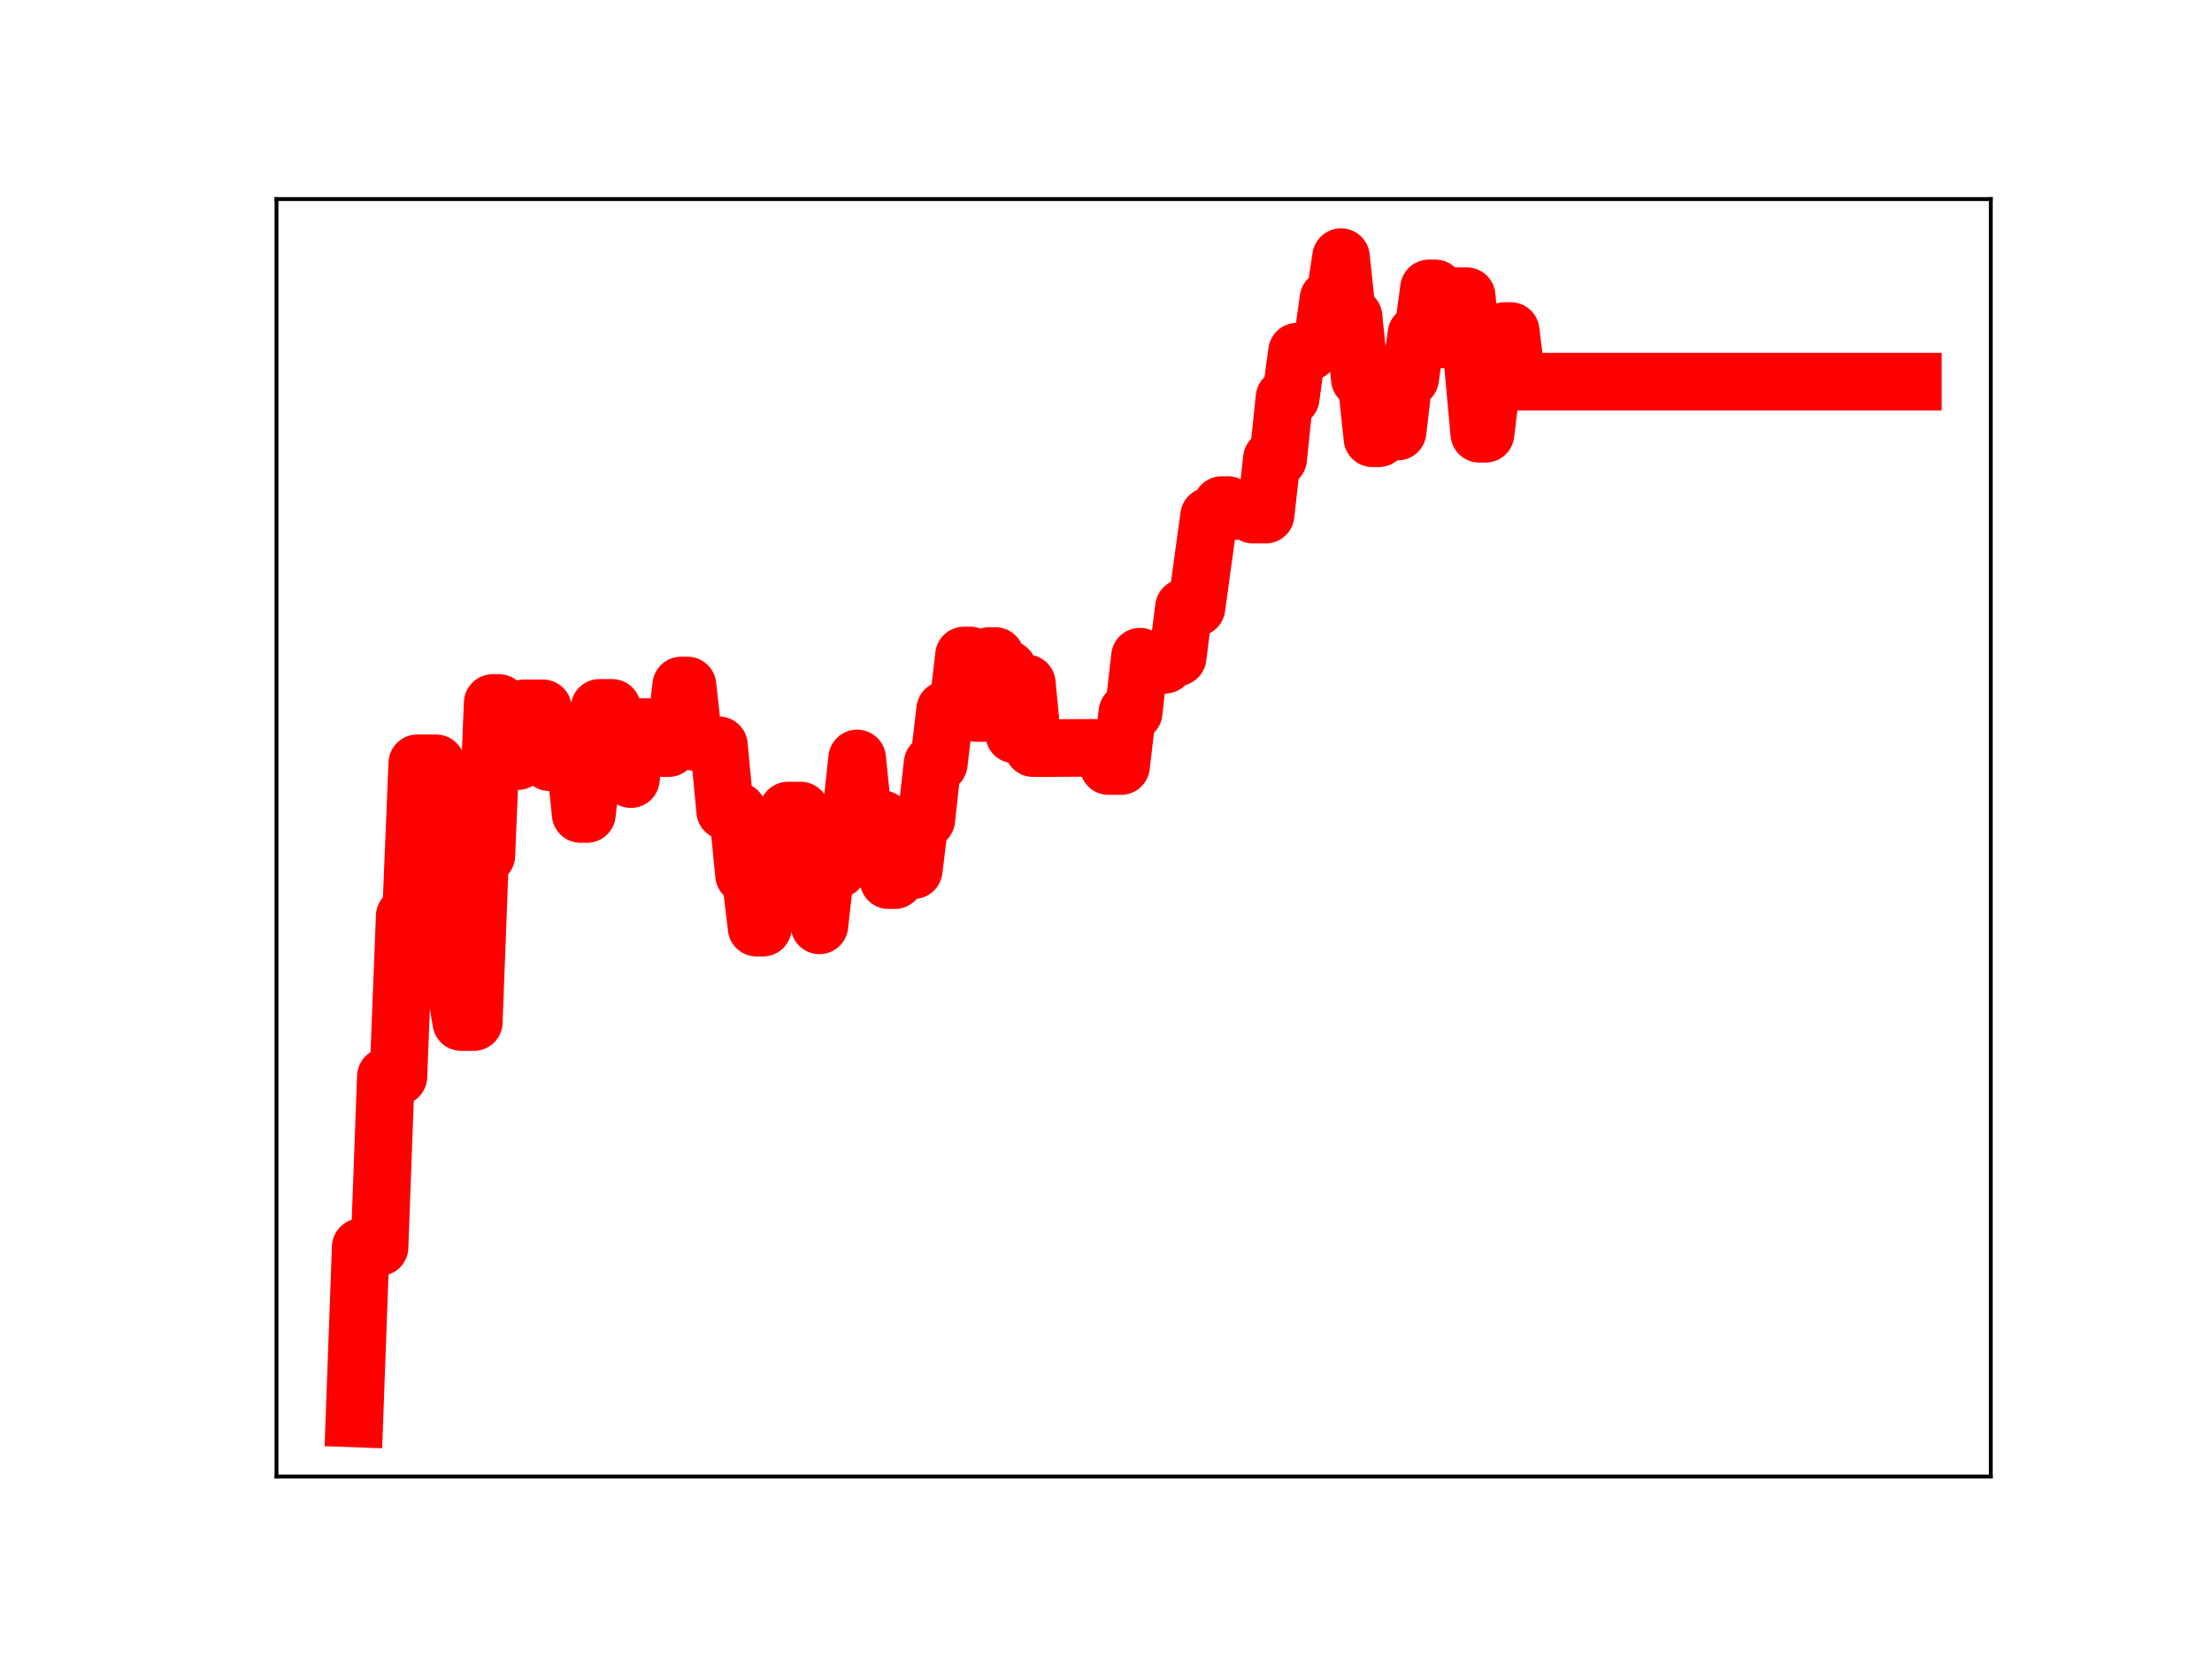 <?xml version="1.0" encoding="utf-8" standalone="no"?>
<!DOCTYPE svg PUBLIC "-//W3C//DTD SVG 1.1//EN"
  "http://www.w3.org/Graphics/SVG/1.1/DTD/svg11.dtd">
<!-- Created with matplotlib (https://matplotlib.org/) -->
<svg height="345.6pt" version="1.1" viewBox="0 0 460.8 345.6" width="460.8pt" xmlns="http://www.w3.org/2000/svg" xmlns:xlink="http://www.w3.org/1999/xlink">
 <defs>
  <style type="text/css">
*{stroke-linecap:butt;stroke-linejoin:round;}
  </style>
 </defs>
 <g id="figure_1">
  <g id="patch_1">
   <path d="M 0 345.6 
L 460.8 345.6 
L 460.8 0 
L 0 0 
z
" style="fill:#ffffff;"/>
  </g>
  <g id="axes_1">
   <g id="patch_2">
    <path d="M 57.6 307.584 
L 414.72 307.584 
L 414.72 41.472 
L 57.6 41.472 
z
" style="fill:#ffffff;"/>
   </g>
   <g id="line2d_1">
    <path clip-path="url(#pdd9325acdc)" d="M 73.833 295.488 
L 75.142 259.798 
L 79.069 259.798 
L 80.378 224.268 
L 82.996 224.268 
L 84.305 190.868 
L 85.615 190.868 
L 86.924 159.011 
L 90.851 159.011 
L 92.16 195.927 
L 93.469 204.857 
L 94.778 204.857 
L 96.087 212.918 
L 98.705 212.918 
L 100.015 178.194 
L 101.324 178.194 
L 102.633 146.451 
L 103.942 146.451 
L 105.251 158.557 
L 107.869 158.557 
L 109.178 147.557 
L 113.105 147.557 
L 114.415 158.777 
L 115.724 158.777 
L 117.033 157.055 
L 119.651 157.055 
L 120.96 169.572 
L 122.269 169.572 
L 123.578 157.874 
L 124.887 147.465 
L 127.505 147.465 
L 128.815 159.265 
L 130.124 159.265 
L 131.433 162.3 
L 132.742 151.459 
L 136.669 151.459 
L 137.978 155.847 
L 139.287 155.847 
L 140.596 154.119 
L 141.905 142.801 
L 143.215 142.801 
L 144.524 154.533 
L 147.142 154.533 
L 148.451 155.261 
L 149.76 155.261 
L 151.069 168.95 
L 153.687 168.95 
L 154.996 182.251 
L 156.305 182.251 
L 157.615 193.252 
L 158.924 193.252 
L 160.233 181.106 
L 161.542 179.742 
L 162.851 179.742 
L 164.16 168.852 
L 166.778 168.852 
L 168.087 180.957 
L 169.396 180.957 
L 170.705 192.765 
L 172.015 181.039 
L 174.633 181.039 
L 175.942 170.014 
L 177.251 170.014 
L 178.56 157.998 
L 179.869 170.65 
L 183.796 170.65 
L 185.105 183.349 
L 186.415 183.349 
L 187.724 181.27 
L 190.342 181.27 
L 191.651 170.746 
L 192.96 170.746 
L 194.269 159.049 
L 195.578 159.049 
L 196.887 147.851 
L 199.505 147.851 
L 200.815 136.549 
L 202.124 136.549 
L 203.433 148.537 
L 204.742 148.537 
L 206.051 136.658 
L 207.36 136.658 
L 208.669 139.4 
L 209.978 139.4 
L 211.287 152.992 
L 212.596 142.357 
L 213.905 142.357 
L 215.215 155.846 
L 229.615 155.787 
L 230.924 159.582 
L 233.542 159.582 
L 234.851 148.396 
L 236.16 148.396 
L 237.469 136.801 
L 238.778 138.667 
L 241.396 138.667 
L 242.705 138.473 
L 244.015 136.922 
L 245.324 136.922 
L 246.633 126.574 
L 249.251 126.574 
L 251.869 107.53 
L 253.178 107.53 
L 254.487 105.22 
L 255.796 105.22 
L 257.105 106.429 
L 259.724 106.429 
L 261.033 107.214 
L 263.651 107.214 
L 264.96 95.551 
L 266.269 95.551 
L 267.578 82.868 
L 268.887 82.868 
L 270.196 73.259 
L 272.815 73.259 
L 274.124 71.593 
L 275.433 71.593 
L 276.742 62.254 
L 278.051 62.254 
L 279.36 53.568 
L 280.669 66.018 
L 281.978 66.018 
L 283.287 78.961 
L 284.596 78.961 
L 285.905 91.302 
L 287.215 91.302 
L 288.524 89.911 
L 291.142 89.911 
L 292.451 78.844 
L 293.76 78.844 
L 295.069 69.6 
L 296.378 69.6 
L 297.687 60.077 
L 298.996 60.077 
L 300.305 70.698 
L 301.615 70.698 
L 302.924 61.705 
L 305.542 61.705 
L 308.16 90.362 
L 309.469 90.362 
L 310.778 79.431 
L 312.087 79.431 
L 313.396 68.961 
L 314.705 68.961 
L 316.015 79.506 
L 398.487 79.506 
L 398.487 79.506 
" style="fill:none;stroke:#ff0000;stroke-linecap:square;stroke-width:12;"/>
    <defs>
     <path d="M 0 3 
C 0.796 3 1.559 2.684 2.121 2.121 
C 2.684 1.559 3 0.796 3 0 
C 3 -0.796 2.684 -1.559 2.121 -2.121 
C 1.559 -2.684 0.796 -3 0 -3 
C -0.796 -3 -1.559 -2.684 -2.121 -2.121 
C -2.684 -1.559 -3 -0.796 -3 0 
C -3 0.796 -2.684 1.559 -2.121 2.121 
C -1.559 2.684 -0.796 3 0 3 
z
" id="m606eda9204" style="stroke:#ff0000;"/>
    </defs>
    <g clip-path="url(#pdd9325acdc)">
     <use style="fill:#ff0000;stroke:#ff0000;" x="73.833" xlink:href="#m606eda9204" y="295.488"/>
     <use style="fill:#ff0000;stroke:#ff0000;" x="75.142" xlink:href="#m606eda9204" y="259.798"/>
     <use style="fill:#ff0000;stroke:#ff0000;" x="76.451" xlink:href="#m606eda9204" y="259.798"/>
     <use style="fill:#ff0000;stroke:#ff0000;" x="77.76" xlink:href="#m606eda9204" y="259.798"/>
     <use style="fill:#ff0000;stroke:#ff0000;" x="79.069" xlink:href="#m606eda9204" y="259.798"/>
     <use style="fill:#ff0000;stroke:#ff0000;" x="80.378" xlink:href="#m606eda9204" y="224.268"/>
     <use style="fill:#ff0000;stroke:#ff0000;" x="81.687" xlink:href="#m606eda9204" y="224.268"/>
     <use style="fill:#ff0000;stroke:#ff0000;" x="82.996" xlink:href="#m606eda9204" y="224.268"/>
     <use style="fill:#ff0000;stroke:#ff0000;" x="84.305" xlink:href="#m606eda9204" y="190.868"/>
     <use style="fill:#ff0000;stroke:#ff0000;" x="85.615" xlink:href="#m606eda9204" y="190.868"/>
     <use style="fill:#ff0000;stroke:#ff0000;" x="86.924" xlink:href="#m606eda9204" y="159.011"/>
     <use style="fill:#ff0000;stroke:#ff0000;" x="88.233" xlink:href="#m606eda9204" y="159.011"/>
     <use style="fill:#ff0000;stroke:#ff0000;" x="89.542" xlink:href="#m606eda9204" y="159.011"/>
     <use style="fill:#ff0000;stroke:#ff0000;" x="90.851" xlink:href="#m606eda9204" y="159.011"/>
     <use style="fill:#ff0000;stroke:#ff0000;" x="92.16" xlink:href="#m606eda9204" y="195.927"/>
     <use style="fill:#ff0000;stroke:#ff0000;" x="93.469" xlink:href="#m606eda9204" y="204.857"/>
     <use style="fill:#ff0000;stroke:#ff0000;" x="94.778" xlink:href="#m606eda9204" y="204.857"/>
     <use style="fill:#ff0000;stroke:#ff0000;" x="96.087" xlink:href="#m606eda9204" y="212.918"/>
     <use style="fill:#ff0000;stroke:#ff0000;" x="97.396" xlink:href="#m606eda9204" y="212.918"/>
     <use style="fill:#ff0000;stroke:#ff0000;" x="98.705" xlink:href="#m606eda9204" y="212.918"/>
     <use style="fill:#ff0000;stroke:#ff0000;" x="100.015" xlink:href="#m606eda9204" y="178.194"/>
     <use style="fill:#ff0000;stroke:#ff0000;" x="101.324" xlink:href="#m606eda9204" y="178.194"/>
     <use style="fill:#ff0000;stroke:#ff0000;" x="102.633" xlink:href="#m606eda9204" y="146.451"/>
     <use style="fill:#ff0000;stroke:#ff0000;" x="103.942" xlink:href="#m606eda9204" y="146.451"/>
     <use style="fill:#ff0000;stroke:#ff0000;" x="105.251" xlink:href="#m606eda9204" y="158.557"/>
     <use style="fill:#ff0000;stroke:#ff0000;" x="106.56" xlink:href="#m606eda9204" y="158.557"/>
     <use style="fill:#ff0000;stroke:#ff0000;" x="107.869" xlink:href="#m606eda9204" y="158.557"/>
     <use style="fill:#ff0000;stroke:#ff0000;" x="109.178" xlink:href="#m606eda9204" y="147.557"/>
     <use style="fill:#ff0000;stroke:#ff0000;" x="110.487" xlink:href="#m606eda9204" y="147.557"/>
     <use style="fill:#ff0000;stroke:#ff0000;" x="111.796" xlink:href="#m606eda9204" y="147.557"/>
     <use style="fill:#ff0000;stroke:#ff0000;" x="113.105" xlink:href="#m606eda9204" y="147.557"/>
     <use style="fill:#ff0000;stroke:#ff0000;" x="114.415" xlink:href="#m606eda9204" y="158.777"/>
     <use style="fill:#ff0000;stroke:#ff0000;" x="115.724" xlink:href="#m606eda9204" y="158.777"/>
     <use style="fill:#ff0000;stroke:#ff0000;" x="117.033" xlink:href="#m606eda9204" y="157.055"/>
     <use style="fill:#ff0000;stroke:#ff0000;" x="118.342" xlink:href="#m606eda9204" y="157.055"/>
     <use style="fill:#ff0000;stroke:#ff0000;" x="119.651" xlink:href="#m606eda9204" y="157.055"/>
     <use style="fill:#ff0000;stroke:#ff0000;" x="120.96" xlink:href="#m606eda9204" y="169.572"/>
     <use style="fill:#ff0000;stroke:#ff0000;" x="122.269" xlink:href="#m606eda9204" y="169.572"/>
     <use style="fill:#ff0000;stroke:#ff0000;" x="123.578" xlink:href="#m606eda9204" y="157.874"/>
     <use style="fill:#ff0000;stroke:#ff0000;" x="124.887" xlink:href="#m606eda9204" y="147.465"/>
     <use style="fill:#ff0000;stroke:#ff0000;" x="126.196" xlink:href="#m606eda9204" y="147.465"/>
     <use style="fill:#ff0000;stroke:#ff0000;" x="127.505" xlink:href="#m606eda9204" y="147.465"/>
     <use style="fill:#ff0000;stroke:#ff0000;" x="128.815" xlink:href="#m606eda9204" y="159.265"/>
     <use style="fill:#ff0000;stroke:#ff0000;" x="130.124" xlink:href="#m606eda9204" y="159.265"/>
     <use style="fill:#ff0000;stroke:#ff0000;" x="131.433" xlink:href="#m606eda9204" y="162.3"/>
     <use style="fill:#ff0000;stroke:#ff0000;" x="132.742" xlink:href="#m606eda9204" y="151.459"/>
     <use style="fill:#ff0000;stroke:#ff0000;" x="134.051" xlink:href="#m606eda9204" y="151.459"/>
     <use style="fill:#ff0000;stroke:#ff0000;" x="135.36" xlink:href="#m606eda9204" y="151.459"/>
     <use style="fill:#ff0000;stroke:#ff0000;" x="136.669" xlink:href="#m606eda9204" y="151.459"/>
     <use style="fill:#ff0000;stroke:#ff0000;" x="137.978" xlink:href="#m606eda9204" y="155.847"/>
     <use style="fill:#ff0000;stroke:#ff0000;" x="139.287" xlink:href="#m606eda9204" y="155.847"/>
     <use style="fill:#ff0000;stroke:#ff0000;" x="140.596" xlink:href="#m606eda9204" y="154.119"/>
     <use style="fill:#ff0000;stroke:#ff0000;" x="141.905" xlink:href="#m606eda9204" y="142.801"/>
     <use style="fill:#ff0000;stroke:#ff0000;" x="143.215" xlink:href="#m606eda9204" y="142.801"/>
     <use style="fill:#ff0000;stroke:#ff0000;" x="144.524" xlink:href="#m606eda9204" y="154.533"/>
     <use style="fill:#ff0000;stroke:#ff0000;" x="145.833" xlink:href="#m606eda9204" y="154.533"/>
     <use style="fill:#ff0000;stroke:#ff0000;" x="147.142" xlink:href="#m606eda9204" y="154.533"/>
     <use style="fill:#ff0000;stroke:#ff0000;" x="148.451" xlink:href="#m606eda9204" y="155.261"/>
     <use style="fill:#ff0000;stroke:#ff0000;" x="149.76" xlink:href="#m606eda9204" y="155.261"/>
     <use style="fill:#ff0000;stroke:#ff0000;" x="151.069" xlink:href="#m606eda9204" y="168.95"/>
     <use style="fill:#ff0000;stroke:#ff0000;" x="152.378" xlink:href="#m606eda9204" y="168.95"/>
     <use style="fill:#ff0000;stroke:#ff0000;" x="153.687" xlink:href="#m606eda9204" y="168.95"/>
     <use style="fill:#ff0000;stroke:#ff0000;" x="154.996" xlink:href="#m606eda9204" y="182.251"/>
     <use style="fill:#ff0000;stroke:#ff0000;" x="156.305" xlink:href="#m606eda9204" y="182.251"/>
     <use style="fill:#ff0000;stroke:#ff0000;" x="157.615" xlink:href="#m606eda9204" y="193.252"/>
     <use style="fill:#ff0000;stroke:#ff0000;" x="158.924" xlink:href="#m606eda9204" y="193.252"/>
     <use style="fill:#ff0000;stroke:#ff0000;" x="160.233" xlink:href="#m606eda9204" y="181.106"/>
     <use style="fill:#ff0000;stroke:#ff0000;" x="161.542" xlink:href="#m606eda9204" y="179.742"/>
     <use style="fill:#ff0000;stroke:#ff0000;" x="162.851" xlink:href="#m606eda9204" y="179.742"/>
     <use style="fill:#ff0000;stroke:#ff0000;" x="164.16" xlink:href="#m606eda9204" y="168.852"/>
     <use style="fill:#ff0000;stroke:#ff0000;" x="165.469" xlink:href="#m606eda9204" y="168.852"/>
     <use style="fill:#ff0000;stroke:#ff0000;" x="166.778" xlink:href="#m606eda9204" y="168.852"/>
     <use style="fill:#ff0000;stroke:#ff0000;" x="168.087" xlink:href="#m606eda9204" y="180.957"/>
     <use style="fill:#ff0000;stroke:#ff0000;" x="169.396" xlink:href="#m606eda9204" y="180.957"/>
     <use style="fill:#ff0000;stroke:#ff0000;" x="170.705" xlink:href="#m606eda9204" y="192.765"/>
     <use style="fill:#ff0000;stroke:#ff0000;" x="172.015" xlink:href="#m606eda9204" y="181.039"/>
     <use style="fill:#ff0000;stroke:#ff0000;" x="173.324" xlink:href="#m606eda9204" y="181.039"/>
     <use style="fill:#ff0000;stroke:#ff0000;" x="174.633" xlink:href="#m606eda9204" y="181.039"/>
     <use style="fill:#ff0000;stroke:#ff0000;" x="175.942" xlink:href="#m606eda9204" y="170.014"/>
     <use style="fill:#ff0000;stroke:#ff0000;" x="177.251" xlink:href="#m606eda9204" y="170.014"/>
     <use style="fill:#ff0000;stroke:#ff0000;" x="178.56" xlink:href="#m606eda9204" y="157.998"/>
     <use style="fill:#ff0000;stroke:#ff0000;" x="179.869" xlink:href="#m606eda9204" y="170.65"/>
     <use style="fill:#ff0000;stroke:#ff0000;" x="181.178" xlink:href="#m606eda9204" y="170.65"/>
     <use style="fill:#ff0000;stroke:#ff0000;" x="182.487" xlink:href="#m606eda9204" y="170.65"/>
     <use style="fill:#ff0000;stroke:#ff0000;" x="183.796" xlink:href="#m606eda9204" y="170.65"/>
     <use style="fill:#ff0000;stroke:#ff0000;" x="185.105" xlink:href="#m606eda9204" y="183.349"/>
     <use style="fill:#ff0000;stroke:#ff0000;" x="186.415" xlink:href="#m606eda9204" y="183.349"/>
     <use style="fill:#ff0000;stroke:#ff0000;" x="187.724" xlink:href="#m606eda9204" y="181.27"/>
     <use style="fill:#ff0000;stroke:#ff0000;" x="189.033" xlink:href="#m606eda9204" y="181.27"/>
     <use style="fill:#ff0000;stroke:#ff0000;" x="190.342" xlink:href="#m606eda9204" y="181.27"/>
     <use style="fill:#ff0000;stroke:#ff0000;" x="191.651" xlink:href="#m606eda9204" y="170.746"/>
     <use style="fill:#ff0000;stroke:#ff0000;" x="192.96" xlink:href="#m606eda9204" y="170.746"/>
     <use style="fill:#ff0000;stroke:#ff0000;" x="194.269" xlink:href="#m606eda9204" y="159.049"/>
     <use style="fill:#ff0000;stroke:#ff0000;" x="195.578" xlink:href="#m606eda9204" y="159.049"/>
     <use style="fill:#ff0000;stroke:#ff0000;" x="196.887" xlink:href="#m606eda9204" y="147.851"/>
     <use style="fill:#ff0000;stroke:#ff0000;" x="198.196" xlink:href="#m606eda9204" y="147.851"/>
     <use style="fill:#ff0000;stroke:#ff0000;" x="199.505" xlink:href="#m606eda9204" y="147.851"/>
     <use style="fill:#ff0000;stroke:#ff0000;" x="200.815" xlink:href="#m606eda9204" y="136.549"/>
     <use style="fill:#ff0000;stroke:#ff0000;" x="202.124" xlink:href="#m606eda9204" y="136.549"/>
     <use style="fill:#ff0000;stroke:#ff0000;" x="203.433" xlink:href="#m606eda9204" y="148.537"/>
     <use style="fill:#ff0000;stroke:#ff0000;" x="204.742" xlink:href="#m606eda9204" y="148.537"/>
     <use style="fill:#ff0000;stroke:#ff0000;" x="206.051" xlink:href="#m606eda9204" y="136.658"/>
     <use style="fill:#ff0000;stroke:#ff0000;" x="207.36" xlink:href="#m606eda9204" y="136.658"/>
     <use style="fill:#ff0000;stroke:#ff0000;" x="208.669" xlink:href="#m606eda9204" y="139.4"/>
     <use style="fill:#ff0000;stroke:#ff0000;" x="209.978" xlink:href="#m606eda9204" y="139.4"/>
     <use style="fill:#ff0000;stroke:#ff0000;" x="211.287" xlink:href="#m606eda9204" y="152.992"/>
     <use style="fill:#ff0000;stroke:#ff0000;" x="212.596" xlink:href="#m606eda9204" y="142.357"/>
     <use style="fill:#ff0000;stroke:#ff0000;" x="213.905" xlink:href="#m606eda9204" y="142.357"/>
     <use style="fill:#ff0000;stroke:#ff0000;" x="215.215" xlink:href="#m606eda9204" y="155.846"/>
     <use style="fill:#ff0000;stroke:#ff0000;" x="216.524" xlink:href="#m606eda9204" y="155.846"/>
     <use style="fill:#ff0000;stroke:#ff0000;" x="217.833" xlink:href="#m606eda9204" y="155.846"/>
     <use style="fill:#ff0000;stroke:#ff0000;" x="219.142" xlink:href="#m606eda9204" y="155.846"/>
     <use style="fill:#ff0000;stroke:#ff0000;" x="220.451" xlink:href="#m606eda9204" y="155.846"/>
     <use style="fill:#ff0000;stroke:#ff0000;" x="221.76" xlink:href="#m606eda9204" y="155.846"/>
     <use style="fill:#ff0000;stroke:#ff0000;" x="223.069" xlink:href="#m606eda9204" y="155.846"/>
     <use style="fill:#ff0000;stroke:#ff0000;" x="224.378" xlink:href="#m606eda9204" y="155.846"/>
     <use style="fill:#ff0000;stroke:#ff0000;" x="225.687" xlink:href="#m606eda9204" y="155.846"/>
     <use style="fill:#ff0000;stroke:#ff0000;" x="226.996" xlink:href="#m606eda9204" y="155.846"/>
     <use style="fill:#ff0000;stroke:#ff0000;" x="228.305" xlink:href="#m606eda9204" y="155.787"/>
     <use style="fill:#ff0000;stroke:#ff0000;" x="229.615" xlink:href="#m606eda9204" y="155.787"/>
     <use style="fill:#ff0000;stroke:#ff0000;" x="230.924" xlink:href="#m606eda9204" y="159.582"/>
     <use style="fill:#ff0000;stroke:#ff0000;" x="232.233" xlink:href="#m606eda9204" y="159.582"/>
     <use style="fill:#ff0000;stroke:#ff0000;" x="233.542" xlink:href="#m606eda9204" y="159.582"/>
     <use style="fill:#ff0000;stroke:#ff0000;" x="234.851" xlink:href="#m606eda9204" y="148.396"/>
     <use style="fill:#ff0000;stroke:#ff0000;" x="236.16" xlink:href="#m606eda9204" y="148.396"/>
     <use style="fill:#ff0000;stroke:#ff0000;" x="237.469" xlink:href="#m606eda9204" y="136.801"/>
     <use style="fill:#ff0000;stroke:#ff0000;" x="238.778" xlink:href="#m606eda9204" y="138.667"/>
     <use style="fill:#ff0000;stroke:#ff0000;" x="240.087" xlink:href="#m606eda9204" y="138.667"/>
     <use style="fill:#ff0000;stroke:#ff0000;" x="241.396" xlink:href="#m606eda9204" y="138.667"/>
     <use style="fill:#ff0000;stroke:#ff0000;" x="242.705" xlink:href="#m606eda9204" y="138.473"/>
     <use style="fill:#ff0000;stroke:#ff0000;" x="244.015" xlink:href="#m606eda9204" y="136.922"/>
     <use style="fill:#ff0000;stroke:#ff0000;" x="245.324" xlink:href="#m606eda9204" y="136.922"/>
     <use style="fill:#ff0000;stroke:#ff0000;" x="246.633" xlink:href="#m606eda9204" y="126.574"/>
     <use style="fill:#ff0000;stroke:#ff0000;" x="247.942" xlink:href="#m606eda9204" y="126.574"/>
     <use style="fill:#ff0000;stroke:#ff0000;" x="249.251" xlink:href="#m606eda9204" y="126.574"/>
     <use style="fill:#ff0000;stroke:#ff0000;" x="250.56" xlink:href="#m606eda9204" y="116.822"/>
     <use style="fill:#ff0000;stroke:#ff0000;" x="251.869" xlink:href="#m606eda9204" y="107.53"/>
     <use style="fill:#ff0000;stroke:#ff0000;" x="253.178" xlink:href="#m606eda9204" y="107.53"/>
     <use style="fill:#ff0000;stroke:#ff0000;" x="254.487" xlink:href="#m606eda9204" y="105.22"/>
     <use style="fill:#ff0000;stroke:#ff0000;" x="255.796" xlink:href="#m606eda9204" y="105.22"/>
     <use style="fill:#ff0000;stroke:#ff0000;" x="257.105" xlink:href="#m606eda9204" y="106.429"/>
     <use style="fill:#ff0000;stroke:#ff0000;" x="258.415" xlink:href="#m606eda9204" y="106.429"/>
     <use style="fill:#ff0000;stroke:#ff0000;" x="259.724" xlink:href="#m606eda9204" y="106.429"/>
     <use style="fill:#ff0000;stroke:#ff0000;" x="261.033" xlink:href="#m606eda9204" y="107.214"/>
     <use style="fill:#ff0000;stroke:#ff0000;" x="262.342" xlink:href="#m606eda9204" y="107.214"/>
     <use style="fill:#ff0000;stroke:#ff0000;" x="263.651" xlink:href="#m606eda9204" y="107.214"/>
     <use style="fill:#ff0000;stroke:#ff0000;" x="264.96" xlink:href="#m606eda9204" y="95.551"/>
     <use style="fill:#ff0000;stroke:#ff0000;" x="266.269" xlink:href="#m606eda9204" y="95.551"/>
     <use style="fill:#ff0000;stroke:#ff0000;" x="267.578" xlink:href="#m606eda9204" y="82.868"/>
     <use style="fill:#ff0000;stroke:#ff0000;" x="268.887" xlink:href="#m606eda9204" y="82.868"/>
     <use style="fill:#ff0000;stroke:#ff0000;" x="270.196" xlink:href="#m606eda9204" y="73.259"/>
     <use style="fill:#ff0000;stroke:#ff0000;" x="271.505" xlink:href="#m606eda9204" y="73.259"/>
     <use style="fill:#ff0000;stroke:#ff0000;" x="272.815" xlink:href="#m606eda9204" y="73.259"/>
     <use style="fill:#ff0000;stroke:#ff0000;" x="274.124" xlink:href="#m606eda9204" y="71.593"/>
     <use style="fill:#ff0000;stroke:#ff0000;" x="275.433" xlink:href="#m606eda9204" y="71.593"/>
     <use style="fill:#ff0000;stroke:#ff0000;" x="276.742" xlink:href="#m606eda9204" y="62.254"/>
     <use style="fill:#ff0000;stroke:#ff0000;" x="278.051" xlink:href="#m606eda9204" y="62.254"/>
     <use style="fill:#ff0000;stroke:#ff0000;" x="279.36" xlink:href="#m606eda9204" y="53.568"/>
     <use style="fill:#ff0000;stroke:#ff0000;" x="280.669" xlink:href="#m606eda9204" y="66.018"/>
     <use style="fill:#ff0000;stroke:#ff0000;" x="281.978" xlink:href="#m606eda9204" y="66.018"/>
     <use style="fill:#ff0000;stroke:#ff0000;" x="283.287" xlink:href="#m606eda9204" y="78.961"/>
     <use style="fill:#ff0000;stroke:#ff0000;" x="284.596" xlink:href="#m606eda9204" y="78.961"/>
     <use style="fill:#ff0000;stroke:#ff0000;" x="285.905" xlink:href="#m606eda9204" y="91.302"/>
     <use style="fill:#ff0000;stroke:#ff0000;" x="287.215" xlink:href="#m606eda9204" y="91.302"/>
     <use style="fill:#ff0000;stroke:#ff0000;" x="288.524" xlink:href="#m606eda9204" y="89.911"/>
     <use style="fill:#ff0000;stroke:#ff0000;" x="289.833" xlink:href="#m606eda9204" y="89.911"/>
     <use style="fill:#ff0000;stroke:#ff0000;" x="291.142" xlink:href="#m606eda9204" y="89.911"/>
     <use style="fill:#ff0000;stroke:#ff0000;" x="292.451" xlink:href="#m606eda9204" y="78.844"/>
     <use style="fill:#ff0000;stroke:#ff0000;" x="293.76" xlink:href="#m606eda9204" y="78.844"/>
     <use style="fill:#ff0000;stroke:#ff0000;" x="295.069" xlink:href="#m606eda9204" y="69.6"/>
     <use style="fill:#ff0000;stroke:#ff0000;" x="296.378" xlink:href="#m606eda9204" y="69.6"/>
     <use style="fill:#ff0000;stroke:#ff0000;" x="297.687" xlink:href="#m606eda9204" y="60.077"/>
     <use style="fill:#ff0000;stroke:#ff0000;" x="298.996" xlink:href="#m606eda9204" y="60.077"/>
     <use style="fill:#ff0000;stroke:#ff0000;" x="300.305" xlink:href="#m606eda9204" y="70.698"/>
     <use style="fill:#ff0000;stroke:#ff0000;" x="301.615" xlink:href="#m606eda9204" y="70.698"/>
     <use style="fill:#ff0000;stroke:#ff0000;" x="302.924" xlink:href="#m606eda9204" y="61.705"/>
     <use style="fill:#ff0000;stroke:#ff0000;" x="304.233" xlink:href="#m606eda9204" y="61.705"/>
     <use style="fill:#ff0000;stroke:#ff0000;" x="305.542" xlink:href="#m606eda9204" y="61.705"/>
     <use style="fill:#ff0000;stroke:#ff0000;" x="306.851" xlink:href="#m606eda9204" y="75.656"/>
     <use style="fill:#ff0000;stroke:#ff0000;" x="308.16" xlink:href="#m606eda9204" y="90.362"/>
     <use style="fill:#ff0000;stroke:#ff0000;" x="309.469" xlink:href="#m606eda9204" y="90.362"/>
     <use style="fill:#ff0000;stroke:#ff0000;" x="310.778" xlink:href="#m606eda9204" y="79.431"/>
     <use style="fill:#ff0000;stroke:#ff0000;" x="312.087" xlink:href="#m606eda9204" y="79.431"/>
     <use style="fill:#ff0000;stroke:#ff0000;" x="313.396" xlink:href="#m606eda9204" y="68.961"/>
     <use style="fill:#ff0000;stroke:#ff0000;" x="314.705" xlink:href="#m606eda9204" y="68.961"/>
     <use style="fill:#ff0000;stroke:#ff0000;" x="316.015" xlink:href="#m606eda9204" y="79.506"/>
     <use style="fill:#ff0000;stroke:#ff0000;" x="317.324" xlink:href="#m606eda9204" y="79.506"/>
     <use style="fill:#ff0000;stroke:#ff0000;" x="318.633" xlink:href="#m606eda9204" y="79.506"/>
     <use style="fill:#ff0000;stroke:#ff0000;" x="319.942" xlink:href="#m606eda9204" y="79.506"/>
     <use style="fill:#ff0000;stroke:#ff0000;" x="321.251" xlink:href="#m606eda9204" y="79.506"/>
     <use style="fill:#ff0000;stroke:#ff0000;" x="322.56" xlink:href="#m606eda9204" y="79.506"/>
     <use style="fill:#ff0000;stroke:#ff0000;" x="323.869" xlink:href="#m606eda9204" y="79.506"/>
     <use style="fill:#ff0000;stroke:#ff0000;" x="325.178" xlink:href="#m606eda9204" y="79.506"/>
     <use style="fill:#ff0000;stroke:#ff0000;" x="326.487" xlink:href="#m606eda9204" y="79.506"/>
     <use style="fill:#ff0000;stroke:#ff0000;" x="327.796" xlink:href="#m606eda9204" y="79.506"/>
     <use style="fill:#ff0000;stroke:#ff0000;" x="329.105" xlink:href="#m606eda9204" y="79.506"/>
     <use style="fill:#ff0000;stroke:#ff0000;" x="330.415" xlink:href="#m606eda9204" y="79.506"/>
     <use style="fill:#ff0000;stroke:#ff0000;" x="331.724" xlink:href="#m606eda9204" y="79.506"/>
     <use style="fill:#ff0000;stroke:#ff0000;" x="333.033" xlink:href="#m606eda9204" y="79.506"/>
     <use style="fill:#ff0000;stroke:#ff0000;" x="334.342" xlink:href="#m606eda9204" y="79.506"/>
     <use style="fill:#ff0000;stroke:#ff0000;" x="335.651" xlink:href="#m606eda9204" y="79.506"/>
     <use style="fill:#ff0000;stroke:#ff0000;" x="336.96" xlink:href="#m606eda9204" y="79.506"/>
     <use style="fill:#ff0000;stroke:#ff0000;" x="338.269" xlink:href="#m606eda9204" y="79.506"/>
     <use style="fill:#ff0000;stroke:#ff0000;" x="339.578" xlink:href="#m606eda9204" y="79.506"/>
     <use style="fill:#ff0000;stroke:#ff0000;" x="340.887" xlink:href="#m606eda9204" y="79.506"/>
     <use style="fill:#ff0000;stroke:#ff0000;" x="342.196" xlink:href="#m606eda9204" y="79.506"/>
     <use style="fill:#ff0000;stroke:#ff0000;" x="343.505" xlink:href="#m606eda9204" y="79.506"/>
     <use style="fill:#ff0000;stroke:#ff0000;" x="344.815" xlink:href="#m606eda9204" y="79.506"/>
     <use style="fill:#ff0000;stroke:#ff0000;" x="346.124" xlink:href="#m606eda9204" y="79.506"/>
     <use style="fill:#ff0000;stroke:#ff0000;" x="347.433" xlink:href="#m606eda9204" y="79.506"/>
     <use style="fill:#ff0000;stroke:#ff0000;" x="348.742" xlink:href="#m606eda9204" y="79.506"/>
     <use style="fill:#ff0000;stroke:#ff0000;" x="350.051" xlink:href="#m606eda9204" y="79.506"/>
     <use style="fill:#ff0000;stroke:#ff0000;" x="351.36" xlink:href="#m606eda9204" y="79.506"/>
     <use style="fill:#ff0000;stroke:#ff0000;" x="352.669" xlink:href="#m606eda9204" y="79.506"/>
     <use style="fill:#ff0000;stroke:#ff0000;" x="353.978" xlink:href="#m606eda9204" y="79.506"/>
     <use style="fill:#ff0000;stroke:#ff0000;" x="355.287" xlink:href="#m606eda9204" y="79.506"/>
     <use style="fill:#ff0000;stroke:#ff0000;" x="356.596" xlink:href="#m606eda9204" y="79.506"/>
     <use style="fill:#ff0000;stroke:#ff0000;" x="357.905" xlink:href="#m606eda9204" y="79.506"/>
     <use style="fill:#ff0000;stroke:#ff0000;" x="359.215" xlink:href="#m606eda9204" y="79.506"/>
     <use style="fill:#ff0000;stroke:#ff0000;" x="360.524" xlink:href="#m606eda9204" y="79.506"/>
     <use style="fill:#ff0000;stroke:#ff0000;" x="361.833" xlink:href="#m606eda9204" y="79.506"/>
     <use style="fill:#ff0000;stroke:#ff0000;" x="363.142" xlink:href="#m606eda9204" y="79.506"/>
     <use style="fill:#ff0000;stroke:#ff0000;" x="364.451" xlink:href="#m606eda9204" y="79.506"/>
     <use style="fill:#ff0000;stroke:#ff0000;" x="365.76" xlink:href="#m606eda9204" y="79.506"/>
     <use style="fill:#ff0000;stroke:#ff0000;" x="367.069" xlink:href="#m606eda9204" y="79.506"/>
     <use style="fill:#ff0000;stroke:#ff0000;" x="368.378" xlink:href="#m606eda9204" y="79.506"/>
     <use style="fill:#ff0000;stroke:#ff0000;" x="369.687" xlink:href="#m606eda9204" y="79.506"/>
     <use style="fill:#ff0000;stroke:#ff0000;" x="370.996" xlink:href="#m606eda9204" y="79.506"/>
     <use style="fill:#ff0000;stroke:#ff0000;" x="372.305" xlink:href="#m606eda9204" y="79.506"/>
     <use style="fill:#ff0000;stroke:#ff0000;" x="373.615" xlink:href="#m606eda9204" y="79.506"/>
     <use style="fill:#ff0000;stroke:#ff0000;" x="374.924" xlink:href="#m606eda9204" y="79.506"/>
     <use style="fill:#ff0000;stroke:#ff0000;" x="376.233" xlink:href="#m606eda9204" y="79.506"/>
     <use style="fill:#ff0000;stroke:#ff0000;" x="377.542" xlink:href="#m606eda9204" y="79.506"/>
     <use style="fill:#ff0000;stroke:#ff0000;" x="378.851" xlink:href="#m606eda9204" y="79.506"/>
     <use style="fill:#ff0000;stroke:#ff0000;" x="380.16" xlink:href="#m606eda9204" y="79.506"/>
     <use style="fill:#ff0000;stroke:#ff0000;" x="381.469" xlink:href="#m606eda9204" y="79.506"/>
     <use style="fill:#ff0000;stroke:#ff0000;" x="382.778" xlink:href="#m606eda9204" y="79.506"/>
     <use style="fill:#ff0000;stroke:#ff0000;" x="384.087" xlink:href="#m606eda9204" y="79.506"/>
     <use style="fill:#ff0000;stroke:#ff0000;" x="385.396" xlink:href="#m606eda9204" y="79.506"/>
     <use style="fill:#ff0000;stroke:#ff0000;" x="386.705" xlink:href="#m606eda9204" y="79.506"/>
     <use style="fill:#ff0000;stroke:#ff0000;" x="388.015" xlink:href="#m606eda9204" y="79.506"/>
     <use style="fill:#ff0000;stroke:#ff0000;" x="389.324" xlink:href="#m606eda9204" y="79.506"/>
     <use style="fill:#ff0000;stroke:#ff0000;" x="390.633" xlink:href="#m606eda9204" y="79.506"/>
     <use style="fill:#ff0000;stroke:#ff0000;" x="391.942" xlink:href="#m606eda9204" y="79.506"/>
     <use style="fill:#ff0000;stroke:#ff0000;" x="393.251" xlink:href="#m606eda9204" y="79.506"/>
     <use style="fill:#ff0000;stroke:#ff0000;" x="394.56" xlink:href="#m606eda9204" y="79.506"/>
     <use style="fill:#ff0000;stroke:#ff0000;" x="395.869" xlink:href="#m606eda9204" y="79.506"/>
     <use style="fill:#ff0000;stroke:#ff0000;" x="397.178" xlink:href="#m606eda9204" y="79.506"/>
     <use style="fill:#ff0000;stroke:#ff0000;" x="398.487" xlink:href="#m606eda9204" y="79.506"/>
    </g>
   </g>
   <g id="patch_3">
    <path d="M 57.6 307.584 
L 57.6 41.472 
" style="fill:none;stroke:#000000;stroke-linecap:square;stroke-linejoin:miter;stroke-width:0.8;"/>
   </g>
   <g id="patch_4">
    <path d="M 414.72 307.584 
L 414.72 41.472 
" style="fill:none;stroke:#000000;stroke-linecap:square;stroke-linejoin:miter;stroke-width:0.8;"/>
   </g>
   <g id="patch_5">
    <path d="M 57.6 307.584 
L 414.72 307.584 
" style="fill:none;stroke:#000000;stroke-linecap:square;stroke-linejoin:miter;stroke-width:0.8;"/>
   </g>
   <g id="patch_6">
    <path d="M 57.6 41.472 
L 414.72 41.472 
" style="fill:none;stroke:#000000;stroke-linecap:square;stroke-linejoin:miter;stroke-width:0.8;"/>
   </g>
  </g>
 </g>
 <defs>
  <clipPath id="pdd9325acdc">
   <rect height="266.112" width="357.12" x="57.6" y="41.472"/>
  </clipPath>
 </defs>
</svg>
